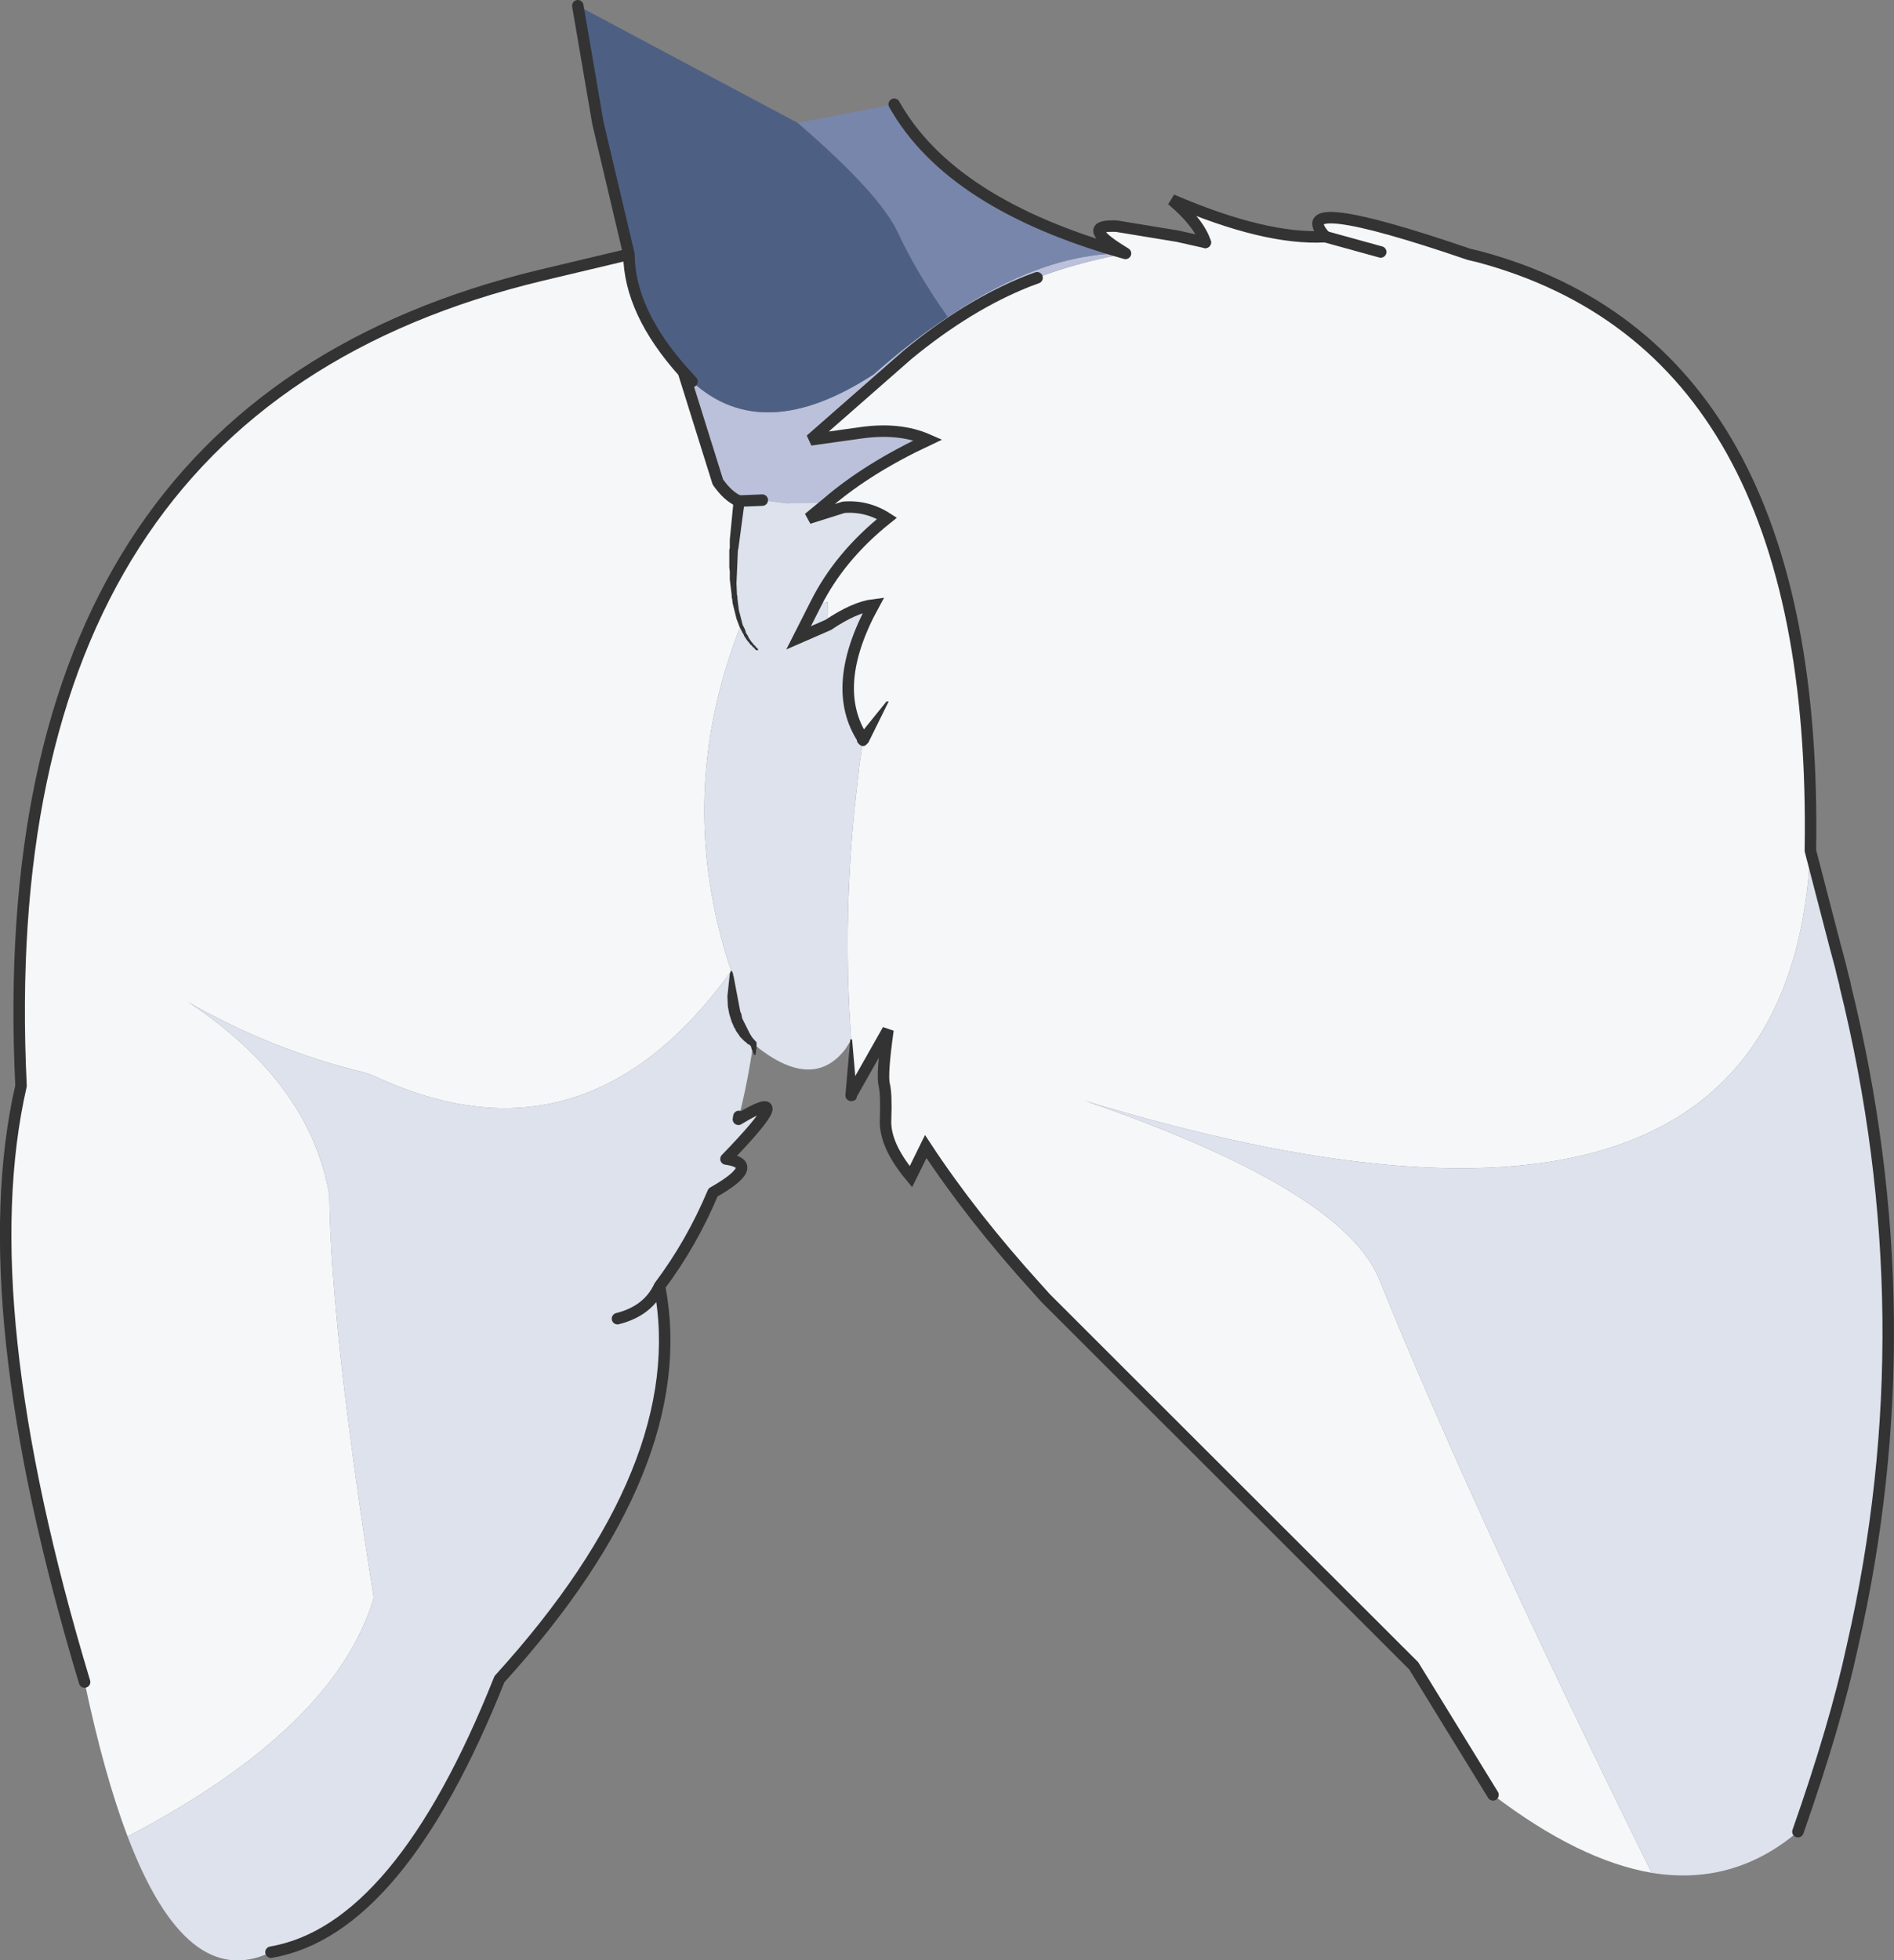 <?xml version="1.0" encoding="UTF-8" standalone="no"?>
<svg xmlns:xlink="http://www.w3.org/1999/xlink" height="205.0px" width="198.15px" xmlns="http://www.w3.org/2000/svg">
  <rect width="100%" height="100%" fill="#808080" stroke="none"/>
  <g transform="matrix(1.0, 0.0, 0.0, 1.0, 99.05, 107.1)">
    <path d="M39.6 -82.35 Q35.35 -87.1 54.65 -80.5 L55.7 -80.25 Q91.25 -70.7 90.35 -18.15 88.0 30.4 14.4 8.0 41.45 17.3 45.25 26.7 55.1 51.05 73.75 88.75 66.15 87.45 57.15 80.6 L48.85 67.1 10.35 28.65 9.45 27.65 Q2.6 20.1 -2.2 12.8 L-3.75 15.95 Q-6.55 12.6 -6.4 9.95 -6.3 7.3 -6.55 6.3 -6.8 5.25 -6.15 0.6 L-10.0 7.4 -10.0 1.65 Q-10.85 -10.1 -9.7 -22.05 L-9.15 -27.0 -8.75 -29.8 Q-12.35 -35.25 -7.65 -43.85 -9.65 -43.6 -12.4 -41.75 L-12.45 -44.15 -13.7 -43.95 Q-11.2 -48.95 -6.25 -52.9 -8.35 -54.25 -10.8 -54.05 -11.65 -53.9 -12.45 -54.55 -8.25 -58.15 -1.95 -61.1 -4.9 -62.4 -8.9 -61.85 L-14.25 -61.1 -4.1 -70.0 Q2.2 -75.2 8.5 -77.7 L9.45 -78.05 Q13.25 -79.5 17.75 -80.4 L18.7 -80.6 17.75 -81.2 Q14.1 -83.6 17.75 -83.45 L24.15 -82.4 27.05 -81.75 Q26.4 -83.8 23.55 -86.2 33.3 -82.0 39.6 -82.35 L45.4 -80.75 39.6 -82.35 M-27.55 -68.2 L-23.95 -56.7 Q-22.9 -55.2 -21.75 -54.7 -23.1 -45.8 -21.55 -41.7 -28.65 -23.75 -22.55 -5.55 -37.9 15.75 -59.95 5.4 L-60.95 5.05 Q-70.65 2.7 -79.35 -2.3 -66.65 6.1 -64.6 17.85 -64.45 31.6 -59.95 60.0 -64.0 73.6 -85.7 84.95 -88.15 78.5 -90.2 68.8 -102.1 29.35 -96.85 6.45 -100.3 -64.4 -42.5 -78.3 L-33.25 -80.5 Q-33.2 -74.5 -27.55 -68.2" fill="#f6f7f8" fill-rule="evenodd" stroke="none"/>
    <path d="M18.7 -80.6 L17.75 -80.4 Q13.25 -79.5 9.45 -78.05 L8.5 -77.7 Q2.2 -75.2 -4.1 -70.0 L-14.25 -61.1 -8.9 -61.85 Q-4.9 -62.4 -1.95 -61.1 -8.25 -58.15 -12.45 -54.55 L-16.15 -54.5 -16.7 -54.45 -19.3 -54.8 -21.75 -54.7 Q-22.9 -55.2 -23.95 -56.7 L-27.55 -68.2 -26.65 -67.2 Q-19.25 -60.4 -7.65 -67.95 -4.2 -71.0 -0.85 -73.3 L0.1 -73.95 Q10.05 -80.7 18.7 -80.6" fill="#bbc1da" fill-rule="evenodd" stroke="none"/>
    <path d="M18.7 -80.6 Q10.05 -80.7 0.1 -73.95 -3.2 -78.65 -5.1 -82.75 -7.0 -86.85 -15.6 -94.25 L-5.5 -96.2 Q0.4 -85.7 18.7 -80.6" fill="#7886ab" fill-rule="evenodd" stroke="none"/>
    <path d="M-12.45 -54.55 Q-11.65 -53.9 -10.8 -54.05 -8.35 -54.25 -6.25 -52.9 -11.2 -48.95 -13.7 -43.95 L-12.45 -44.15 -12.4 -41.75 Q-9.65 -43.6 -7.65 -43.85 -12.35 -35.25 -8.75 -29.8 L-9.15 -27.0 -9.7 -22.05 Q-10.85 -10.1 -10.0 1.65 L-10.6 2.6 Q-14.1 7.15 -20.25 2.05 -20.8 5.95 -21.7 9.5 L-21.75 9.65 -21.8 9.95 Q-15.25 6.0 -23.1 14.1 -19.25 14.65 -24.45 17.6 -26.7 22.95 -30.05 27.4 -26.45 46.1 -46.8 68.5 -57.25 94.75 -70.7 97.05 -79.5 101.25 -85.7 84.95 -64.0 73.6 -59.95 60.0 -64.45 31.6 -64.6 17.85 -66.65 6.1 -79.35 -2.3 -70.65 2.7 -60.95 5.05 L-59.95 5.4 Q-37.9 15.75 -22.55 -5.55 -28.65 -23.75 -21.55 -41.7 -23.1 -45.8 -21.75 -54.7 L-19.3 -54.8 -16.7 -54.45 -16.15 -54.5 -12.45 -54.55 -14.45 -52.9 -10.8 -54.05 -14.45 -52.9 -12.45 -54.55 M73.75 88.75 Q55.1 51.05 45.25 26.7 41.45 17.3 14.4 8.0 88.0 30.4 90.35 -18.15 L92.65 -9.3 92.95 -8.15 93.5 -6.1 93.75 -5.05 93.95 -4.3 94.0 -4.0 Q102.6 30.8 94.75 65.05 93.0 73.2 89.05 84.45 82.3 90.15 73.75 88.75 M-12.4 -41.75 L-15.5 -40.4 -13.7 -43.95 -15.5 -40.4 -12.4 -41.75 M-34.45 30.8 Q-31.25 30.0 -30.05 27.4 -31.25 30.0 -34.45 30.8" fill="#dde2ed" fill-rule="evenodd" stroke="none"/>
    <path d="M-15.6 -94.25 Q-7.0 -86.85 -5.1 -82.75 -3.2 -78.65 0.1 -73.95 L-0.85 -73.3 Q-4.2 -71.0 -7.65 -67.95 -19.25 -60.4 -26.65 -67.2 L-27.55 -68.2 Q-33.2 -74.5 -33.25 -80.5 L-36.5 -94.25 -38.6 -106.5 -15.6 -94.25" fill="#4d6084" fill-rule="evenodd" stroke="none"/>
    <path d="M90.35 -18.15 Q91.25 -70.7 55.7 -80.25 L54.65 -80.5 Q35.35 -87.1 39.6 -82.35 M27.05 -81.75 L24.15 -82.4 17.75 -83.45 Q14.1 -83.6 17.75 -81.2 L18.7 -80.6 Q0.4 -85.7 -5.5 -96.2 M90.35 -18.15 L92.65 -9.3 92.95 -8.15 93.5 -6.1 93.75 -5.05 93.95 -4.3 94.0 -4.0 Q102.6 30.8 94.75 65.05 93.0 73.2 89.05 84.45 M-26.65 -67.2 L-27.55 -68.2 -23.95 -56.7 Q-22.9 -55.2 -21.75 -54.7 L-19.3 -54.8 M-38.6 -106.5 L-36.5 -94.25 -33.25 -80.5 Q-33.2 -74.5 -27.55 -68.2 M-33.25 -80.5 L-42.5 -78.3 Q-100.3 -64.4 -96.85 6.45 -102.1 29.35 -90.2 68.8 M-70.7 97.05 Q-57.25 94.75 -46.8 68.5 -26.45 46.1 -30.05 27.4 -31.25 30.0 -34.45 30.8 M-21.75 9.65 L-21.8 9.95 Q-15.25 6.0 -23.1 14.1 -19.25 14.65 -24.45 17.6 -26.7 22.95 -30.05 27.4" fill="none" stroke="#333333" stroke-linecap="round" stroke-linejoin="round" stroke-width="1.2"/>
    <path d="M39.6 -82.35 L45.4 -80.75 M9.45 -78.05 L8.5 -77.7 Q2.2 -75.2 -4.1 -70.0 L-14.25 -61.1 -8.9 -61.85 Q-4.9 -62.4 -1.95 -61.1 -8.25 -58.15 -12.45 -54.55 L-14.45 -52.9 -10.8 -54.05 Q-8.35 -54.25 -6.25 -52.9 -11.2 -48.95 -13.7 -43.95 L-15.5 -40.4 -12.4 -41.75 Q-9.65 -43.6 -7.65 -43.85 -12.35 -35.25 -8.75 -29.8 M-10.0 7.4 L-6.15 0.6 Q-6.8 5.25 -6.55 6.3 -6.3 7.3 -6.4 9.95 -6.55 12.6 -3.75 15.95 L-2.2 12.8 Q2.6 20.1 9.45 27.65 L10.35 28.65 48.85 67.1 57.15 80.6 M27.05 -81.75 Q26.4 -83.8 23.55 -86.2 33.3 -82.0 39.6 -82.35" fill="none" stroke="#333333" stroke-linecap="round" stroke-linejoin="miter-clip" stroke-miterlimit="3.0" stroke-width="1.2"/>
    <path d="M-10.1 1.65 L-10.0 1.55 -9.9 1.65 -9.4 7.4 -9.4 7.5 Q-9.4 8.05 -10.05 8.05 -10.6 7.95 -10.6 7.4 L-10.1 1.65 M-22.6 -5.55 L-22.55 -5.6 -22.45 -5.5 -22.35 -5.25 -22.35 -5.15 -22.3 -5.0 -21.6 -1.3 -21.5 -1.1 -21.4 -0.6 -20.6 1.0 -20.35 1.4 -19.9 1.9 -19.9 2.55 -19.95 2.7 -19.95 2.85 -20.0 3.15 -20.05 3.25 -20.15 3.2 -20.3 2.9 -20.3 2.85 -20.4 2.65 -20.5 2.3 -20.55 2.25 -20.65 2.15 -20.8 2.1 -21.0 1.9 -21.15 1.8 -21.65 1.3 -21.7 1.2 -22.05 0.7 -22.1 0.6 -22.15 0.45 -22.25 0.35 -22.3 0.2 -22.5 -0.25 -22.75 -1.05 -22.9 -1.85 -22.95 -2.9 -22.7 -5.25 -22.6 -5.55 M-8.2 -29.45 L-8.3 -29.35 Q-8.7 -28.85 -9.15 -29.25 -9.6 -29.65 -9.25 -30.1 L-6.3 -33.75 -6.2 -33.75 Q-6.0 -33.75 -6.15 -33.6 L-8.2 -29.45 M-19.75 -39.25 L-19.75 -39.1 -19.9 -39.1 -20.05 -39.2 -20.15 -39.35 -20.3 -39.45 -20.4 -39.6 -20.55 -39.7 -20.65 -39.85 -20.9 -40.15 -21.2 -40.6 -21.25 -40.75 -21.35 -40.9 -21.7 -41.6 -22.0 -42.4 -22.4 -44.0 -22.45 -44.45 -22.5 -44.65 -22.5 -44.85 -22.7 -46.5 -22.7 -47.35 -22.75 -47.75 -22.75 -49.6 -22.7 -49.8 -22.7 -50.65 -22.3 -54.75 -22.3 -54.8 Q-22.2 -55.4 -21.6 -55.3 L-21.2 -55.05 -21.15 -54.6 -21.8 -49.75 -21.85 -49.55 -22.0 -46.1 -21.95 -44.9 -21.9 -44.7 -21.9 -44.5 -21.75 -43.3 -21.35 -41.75 -21.1 -41.25 -21.0 -40.9 -20.8 -40.6 -20.75 -40.45 -20.45 -40.0 -20.35 -39.9 -20.25 -39.75 -20.0 -39.5 -19.9 -39.35 -19.75 -39.25" fill="#333333" fill-rule="evenodd" stroke="none"/>
  </g>
</svg>

